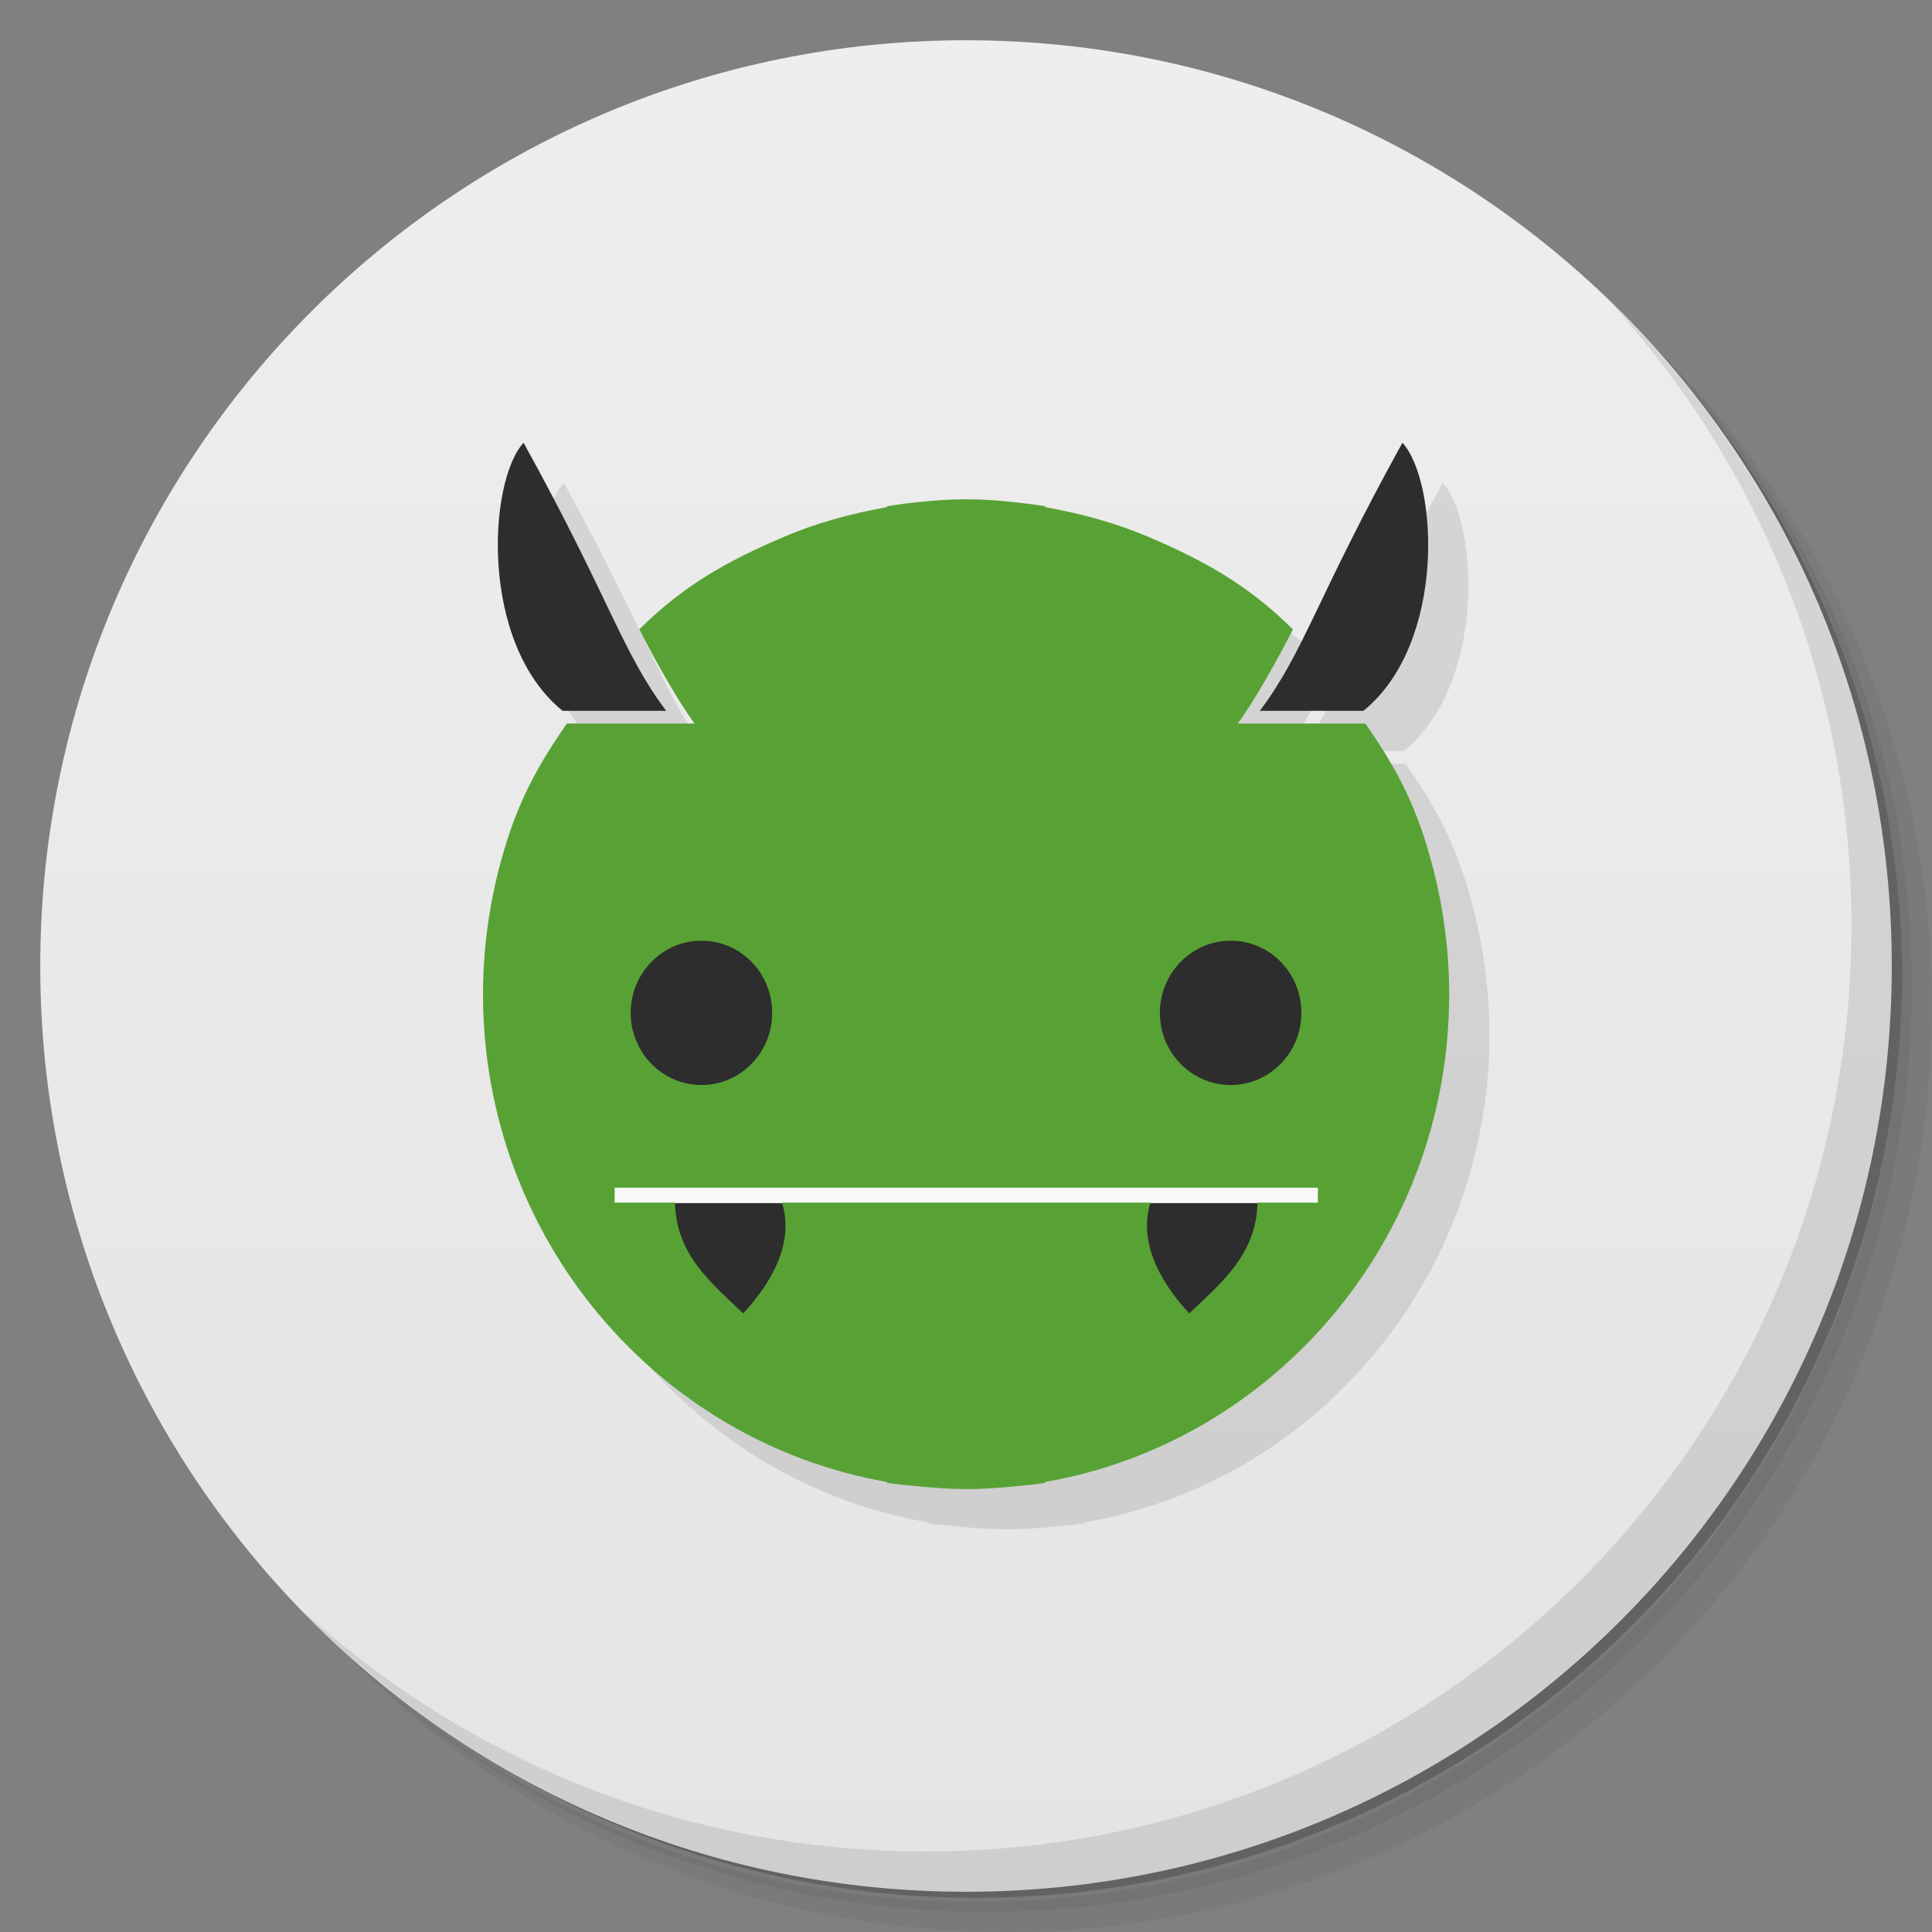 <svg xmlns="http://www.w3.org/2000/svg" viewBox="0 0 48 48">
 <rect x="0" y="0" width="48" height="48" fill="#808080" stroke="none"/>
 <defs>
  <linearGradient id="linearGradient3764" x1="1" x2="47" gradientUnits="userSpaceOnUse" gradientTransform="matrix(0,-1,1,0,-1.5e-6,48)">
   <stop style="stop-color:#e4e4e4;stop-opacity:1"/>
   <stop offset="1" style="stop-color:#eee;stop-opacity:1"/>
  </linearGradient>
  <clipPath id="clipPath-559126380">
   <g transform="translate(0,-1004.362)">
    <path d="m -24 13 c 0 1.105 -0.672 2 -1.5 2 -0.828 0 -1.5 -0.895 -1.5 -2 0 -1.105 0.672 -2 1.5 -2 0.828 0 1.5 0.895 1.5 2 z" transform="matrix(15.333,0,0,11.5,415,878.862)" style="fill:#1890d0"/>
   </g>
  </clipPath>
  <clipPath id="clipPath-565246253">
   <g transform="translate(0,-1004.362)">
    <path d="m -24 13 c 0 1.105 -0.672 2 -1.5 2 -0.828 0 -1.5 -0.895 -1.5 -2 0 -1.105 0.672 -2 1.5 -2 0.828 0 1.5 0.895 1.5 2 z" transform="matrix(15.333,0,0,11.5,415,878.862)" style="fill:#1890d0"/>
   </g>
  </clipPath>
 </defs>
 <g>
  <path d="m 36.31 5 c 5.859 4.062 9.688 10.831 9.688 18.5 c 0 12.426 -10.07 22.5 -22.5 22.5 c -7.669 0 -14.438 -3.828 -18.5 -9.688 c 1.037 1.822 2.306 3.499 3.781 4.969 c 4.085 3.712 9.514 5.969 15.469 5.969 c 12.703 0 23 -10.298 23 -23 c 0 -5.954 -2.256 -11.384 -5.969 -15.469 c -1.469 -1.475 -3.147 -2.744 -4.969 -3.781 z m 4.969 3.781 c 3.854 4.113 6.219 9.637 6.219 15.719 c 0 12.703 -10.297 23 -23 23 c -6.081 0 -11.606 -2.364 -15.719 -6.219 c 4.16 4.144 9.883 6.719 16.219 6.719 c 12.703 0 23 -10.298 23 -23 c 0 -6.335 -2.575 -12.06 -6.719 -16.219 z" style="opacity:0.05"/>
  <path d="m 41.28 8.781 c 3.712 4.085 5.969 9.514 5.969 15.469 c 0 12.703 -10.297 23 -23 23 c -5.954 0 -11.384 -2.256 -15.469 -5.969 c 4.113 3.854 9.637 6.219 15.719 6.219 c 12.703 0 23 -10.298 23 -23 c 0 -6.081 -2.364 -11.606 -6.219 -15.719 z" style="opacity:0.1"/>
  <path d="m 31.25 2.375 c 8.615 3.154 14.75 11.417 14.75 21.13 c 0 12.426 -10.07 22.5 -22.5 22.5 c -9.708 0 -17.971 -6.135 -21.12 -14.75 a 23 23 0 0 0 44.875 -7 a 23 23 0 0 0 -16 -21.875 z" style="opacity:0.2"/>
 </g>
 <g>
  <path d="m 24 1 c 12.703 0 23 10.297 23 23 c 0 12.703 -10.297 23 -23 23 -12.703 0 -23 -10.297 -23 -23 0 -12.703 10.297 -23 23 -23 z" style="fill:url(#linearGradient3764);fill-opacity:1"/>
 </g>
 <g>
  <g style="clip-path:url(#clipPath-559126380)">
   <g transform="translate(1,1)">
    <g style="opacity:0.1">
     <!-- color: #eeeeee -->
     <g>
      <path d="m 23.926,12.406 c -0.363,0 -0.703,0.027 -1.055,0.063 -0.277,0.027 -0.563,0.063 -0.836,0.109 l 0,0.023 c -0.891,0.156 -1.762,0.395 -2.57,0.742 -1.422,0.605 -2.496,1.215 -3.582,2.293 0.328,0.648 0.961,1.793 1.375,2.34 l -3.176,0 c -0.684,0.996 -1.133,1.789 -1.504,2.969 C 12.207,22.129 12,23.394 12,24.699 c 0,6.078 4.348,11.129 10.04,12.12 l 0,0.023 c 0.266,0.043 0.547,0.063 0.816,0.09 0.355,0.031 0.703,0.063 1.074,0.063 l 0.148,0 c 0.367,0 0.734,-0.031 1.094,-0.063 0.27,-0.027 0.527,-0.047 0.793,-0.09 l 0,-0.023 c 5.695,-0.988 10.04,-6.04 10.04,-12.12 0,-1.305 -0.211,-2.574 -0.578,-3.754 -0.371,-1.184 -0.816,-1.973 -1.504,-2.969 l -3.172,0 c 0.41,-0.547 1.043,-1.688 1.371,-2.34 -1.09,-1.078 -2.164,-1.691 -3.578,-2.293 -0.816,-0.348 -1.684,-0.586 -2.574,-0.742 l 0,-0.023 C 25.689,12.531 25.419,12.5 25.134,12.469 24.79,12.434 24.435,12.406 24.083,12.406 l -0.152,0" style="fill:#000;fill-opacity:1;stroke:none;fill-rule:nonzero"/>
      <path d="m 31.3 17.66 c 1.098 -1.457 1.406 -2.793 3.543 -6.66 c 0.879 0.957 1.102 4.977 -0.969 6.66 m -2.574 0" style="fill:#000;fill-opacity:1;stroke:none;fill-rule:nonzero"/>
      <path d="m 16.551 17.66 c -1.098 -1.457 -1.406 -2.793 -3.543 -6.66 c -0.879 0.957 -1.102 4.977 0.969 6.66 m 2.574 0" style="fill:#000;fill-opacity:1;stroke:none;fill-rule:nonzero"/>
     </g>
    </g>
   </g>
  </g>
 </g>
 <g>
  <g style="clip-path:url(#clipPath-565246253)">
   <!-- color: #eeeeee -->
   <g>
    <path d="m 14.645 21.15 18.711 0 0 7.32 -18.711 0 m 0 -7.32" style="fill:#2d2d2d;fill-opacity:1;stroke:none;fill-rule:nonzero"/>
    <path d="m 15.402 29.879 17.195 0 0 2.77 -17.195 0 m 0 -2.77" style="fill:#2d2d2d;fill-opacity:1;stroke:none;fill-rule:nonzero"/>
    <path d="m 15.04 28.523 17.855 0 0 1.367 -17.855 0 m 0 -1.367" style="fill:#f9f9f9;fill-opacity:1;stroke:none;fill-rule:nonzero"/>
    <path d="m 23.926,12.406 c -0.363,0 -0.703,0.027 -1.055,0.063 -0.277,0.027 -0.563,0.063 -0.836,0.109 l 0,0.023 c -0.891,0.156 -1.762,0.395 -2.57,0.742 -1.422,0.605 -2.496,1.215 -3.582,2.293 0.328,0.648 0.961,1.793 1.375,2.34 l -3.176,0 c -0.684,0.996 -1.133,1.789 -1.504,2.969 C 12.207,22.129 12,23.394 12,24.699 c 0,6.078 4.348,11.129 10.04,12.12 l 0,0.023 c 0.266,0.043 0.547,0.063 0.816,0.09 0.355,0.031 0.703,0.063 1.074,0.063 0.047,0 0.098,0 0.148,0 0.367,0 0.734,-0.031 1.094,-0.063 0.27,-0.027 0.527,-0.047 0.793,-0.09 l 0,-0.023 c 5.695,-0.988 10.04,-6.04 10.04,-12.12 0,-1.305 -0.211,-2.574 -0.578,-3.754 -0.371,-1.184 -0.816,-1.973 -1.504,-2.969 l -3.172,0 c 0.41,-0.547 1.043,-1.688 1.371,-2.34 -1.09,-1.078 -2.164,-1.691 -3.578,-2.293 -0.816,-0.348 -1.684,-0.586 -2.574,-0.742 l 0,-0.023 C 25.689,12.531 25.419,12.5 25.134,12.469 24.79,12.434 24.435,12.406 24.083,12.406 c -0.051,0 -0.102,0 -0.152,0 m -6.504,10.965 c 0.973,0 1.758,0.801 1.758,1.793 0,0.988 -0.785,1.793 -1.758,1.793 -0.969,0 -1.758,-0.801 -1.758,-1.793 0,-0.988 0.789,-1.793 1.758,-1.793 m 13.148,0 c 0.973,0 1.758,0.801 1.758,1.793 0,0.988 -0.785,1.793 -1.758,1.793 -0.969,0 -1.758,-0.801 -1.758,-1.793 0,-0.988 0.789,-1.793 1.758,-1.793 m -15.313,6.137 17.48,0 0,0.371 -1.5,0 c -0.027,1.293 -0.898,1.988 -1.695,2.754 -0.809,-0.879 -1.246,-1.828 -0.965,-2.754 l -9.152,0 c 0.281,0.926 -0.156,1.875 -0.965,2.754 -0.801,-0.766 -1.668,-1.461 -1.695,-2.754 l -1.5,0 0,-0.371 m -0.008,0" style="fill:#58a235;fill-opacity:1;stroke:none;fill-rule:nonzero"/>
    <path d="m 31.3 17.66 c 1.098 -1.457 1.406 -2.793 3.543 -6.66 0.879 0.957 1.102 4.977 -0.969 6.66 m -2.574 0" style="fill:#2d2d2d;fill-opacity:1;stroke:none;fill-rule:nonzero"/>
    <path d="M 16.551,17.66 C 15.453,16.203 15.145,14.867 13.008,11 c -0.879,0.957 -1.102,4.977 0.969,6.66 m 2.574,0" style="fill:#2d2d2d;fill-opacity:1;stroke:none;fill-rule:nonzero"/>
   </g>
  </g>
 </g>
 <g>
  <path d="m 40.03 7.531 c 3.712 4.084 5.969 9.514 5.969 15.469 0 12.703 -10.297 23 -23 23 c -5.954 0 -11.384 -2.256 -15.469 -5.969 4.178 4.291 10.01 6.969 16.469 6.969 c 12.703 0 23 -10.298 23 -23 0 -6.462 -2.677 -12.291 -6.969 -16.469 z" style="opacity:0.1"/>
 </g>
</svg>
